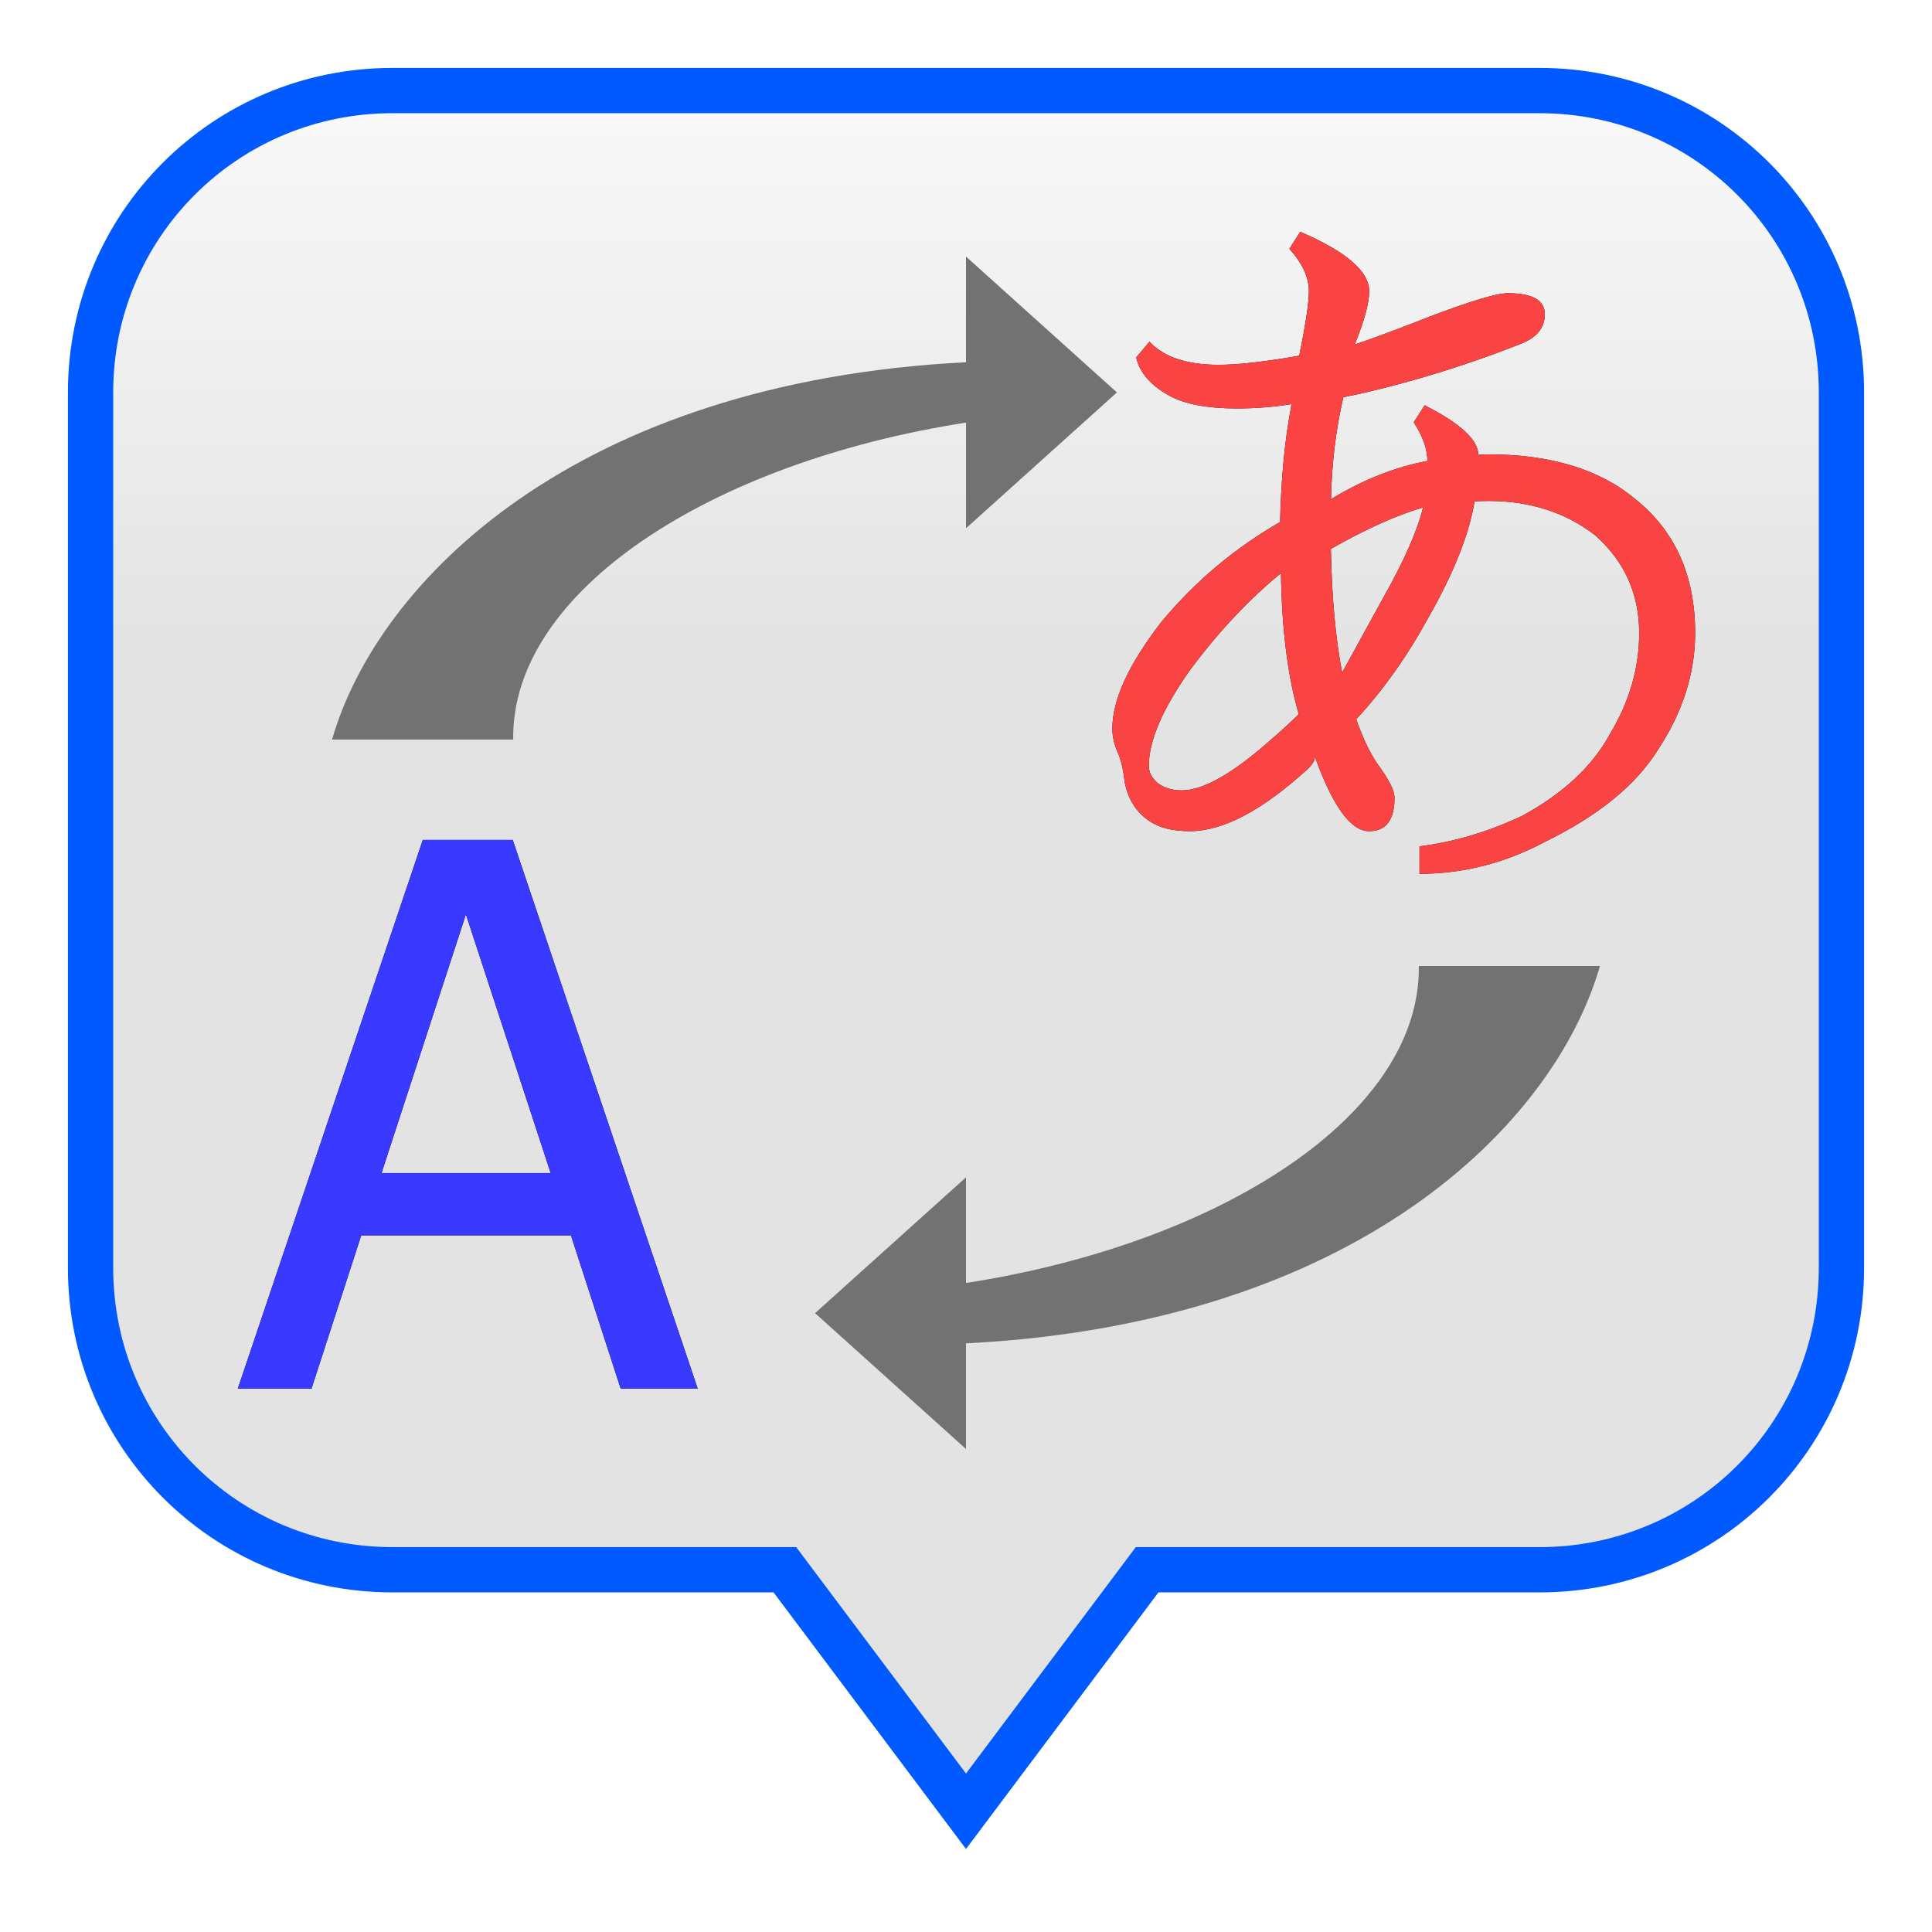 <?xml version="1.0" encoding="UTF-8" standalone="no"?>
<!-- Created with Inkscape (http://www.inkscape.org/) -->

<svg
   xmlns:dc="http://purl.org/dc/elements/1.1/"
   xmlns:cc="http://creativecommons.org/ns#"
   xmlns:rdf="http://www.w3.org/1999/02/22-rdf-syntax-ns#"
   xmlns:svg="http://www.w3.org/2000/svg"
   xmlns="http://www.w3.org/2000/svg"
   xmlns:xlink="http://www.w3.org/1999/xlink"
   xmlns:sodipodi="http://sodipodi.sourceforge.net/DTD/sodipodi-0.dtd"
   xmlns:inkscape="http://www.inkscape.org/namespaces/inkscape"
   width="128"
   height="128"
   id="svg3821"
   version="1.1"
   inkscape:version="0.48.1 r9760"
   sodipodi:docname="pop-up-icon2.svg"
   inkscape:export-filename="C:\Users\Alexey\Desktop\pop-up-icon2.png"
   inkscape:export-xdpi="90"
   inkscape:export-ydpi="90">
  <defs
     id="defs3823">
    <linearGradient
       inkscape:collect="always"
       id="linearGradient4436">
      <stop
         style="stop-color:#e3e3e3;stop-opacity:1"
         offset="0"
         id="stop4438" />
      <stop
         style="stop-color:#ffffff;stop-opacity:1"
         offset="1"
         id="stop4440" />
    </linearGradient>
    <linearGradient
       inkscape:collect="always"
       xlink:href="#linearGradient4436"
       id="linearGradient4442"
       x1="64"
       y1="44"
       x2="64"
       y2="-4"
       gradientUnits="userSpaceOnUse" />
    <linearGradient
       inkscape:collect="always"
       xlink:href="#linearGradient4436"
       id="linearGradient4551"
       gradientUnits="userSpaceOnUse"
       gradientTransform="translate(10,939.362)"
       x1="64"
       y1="48"
       x2="64"
       y2="-4" />
    <filter
       inkscape:collect="always"
       id="filter4739">
      <feGaussianBlur
         inkscape:collect="always"
         stdDeviation="0.835"
         id="feGaussianBlur4741" />
    </filter>
    <filter
       inkscape:collect="always"
       id="filter4747">
      <feGaussianBlur
         inkscape:collect="always"
         stdDeviation="1.014"
         id="feGaussianBlur4749" />
    </filter>
  </defs>
  <sodipodi:namedview
     id="base"
     pagecolor="#ffffff"
     bordercolor="#666666"
     borderopacity="1.0"
     inkscape:pageopacity="0.0"
     inkscape:pageshadow="2"
     inkscape:zoom="0.99999999"
     inkscape:cx="52.25"
     inkscape:cy="73.230519"
     inkscape:document-units="px"
     inkscape:current-layer="layer1"
     showgrid="false"
     showguides="true"
     inkscape:guide-bbox="true"
     inkscape:snap-global="true"
     inkscape:window-width="1366"
     inkscape:window-height="691"
     inkscape:window-x="0"
     inkscape:window-y="24"
     inkscape:window-maximized="1">
    <inkscape:grid
       type="xygrid"
       id="grid3855"
       empspacing="2"
       visible="true"
       enabled="true"
       snapvisiblegridlinesonly="true" />
  </sodipodi:namedview>
  <g
     inkscape:label="Layer 1"
     inkscape:groupmode="layer"
     id="layer1"
     transform="translate(0,-924.362)">
    <path
       style="fill:url(#linearGradient4442);fill-opacity:1;fill-rule:nonzero;stroke:#005aff;stroke-opacity:1;stroke-width:3;stroke-miterlimit:4;stroke-dasharray:none"
       d="M 26 6 C 14.92 6 6 14.92 6 26 L 6 84 C 6 95.08 14.92 104 26 104 L 52 104 L 64 120 L 76 104 L 102 104 C 113.08 104 122 95.08 122 84 L 122 26 C 122 14.92 113.08 6 102 6 L 26 6 z "
       id="rect3857"
       transform="translate(0,924.362)" />
    <g
       style="font-size:40px;font-style:normal;font-weight:normal;line-height:125%;letter-spacing:0px;word-spacing:0px;fill:#000000;fill-opacity:1;stroke:none;filter:url(#filter4747);font-family:Sans"
       id="text4743">
      <path
         d="m 86.143,939.72 c 3.048,1.309 4.572,2.621 4.572,3.935 -2.2e-5,0.767 -0.319,1.945 -0.958,3.532 1.423,-0.485 3.083,-1.104 4.979,-1.855 2.708,-1.029 4.428,-1.544 5.161,-1.544 1.635,3e-5 2.452,0.466 2.452,1.399 -3e-5,0.927 -0.576,1.596 -1.727,2.007 -3.406,1.337 -6.849,2.408 -10.33,3.213 -0.528,0.116 -0.958,0.206 -1.291,0.269 -0.491,2.108 -0.766,4.36 -0.822,6.757 2.119,-1.285 4.25,-2.13 6.393,-2.534 -2.6e-5,0.132 -2.6e-5,0.151 0,0.055 -2.6e-5,-0.824 -0.303,-1.694 -0.909,-2.611 l 0.722,-1.132 c 2.373,1.201 3.56,2.302 3.56,3.302 0.05,-0.032 0.27,-0.047 0.661,-0.047 4.121,3e-5 7.36,0.983 9.718,2.95 2.656,2.11 3.984,5.072 3.984,8.885 -4e-5,2.675 -0.828,5.263 -2.483,7.762 -1.447,2.314 -3.912,4.326 -7.397,6.035 -2.677,1.436 -5.471,2.155 -8.382,2.155 l 0,-1.819 c 2.291,-0.287 4.565,-0.964 6.822,-2.031 2.682,-1.466 4.599,-3.244 5.75,-5.333 1.321,-2.171 1.982,-4.427 1.982,-6.769 -4e-5,-2.596 -0.974,-4.756 -2.921,-6.479 -1.962,-1.515 -4.32,-2.272 -7.074,-2.272 -0.434,10e-6 -0.74,0.012 -0.916,0.037 -0.352,2.171 -1.368,4.73 -3.049,7.678 -1.394,2.556 -2.989,4.807 -4.787,6.752 0.441,1.253 0.917,2.247 1.425,2.982 0.742,1 1.112,1.739 1.112,2.217 -2.4e-5,1.475 -0.562,2.213 -1.686,2.213 -1.214,-10e-6 -2.416,-1.66 -3.607,-4.979 0.04,0.259 -0.122,0.554 -0.484,0.883 -2.994,2.73 -5.588,4.095 -7.782,4.095 -1.147,-10e-6 -2.046,-0.227 -2.696,-0.682 -0.861,-0.575 -1.402,-1.434 -1.624,-2.577 -0.091,-0.848 -0.252,-1.518 -0.484,-2.01 -0.22,-0.512 -0.33,-1.025 -0.33,-1.54 -6e-6,-1.885 1.067,-4.216 3.201,-6.993 2.219,-2.693 4.856,-4.919 7.912,-6.68 0.06,-2.879 0.313,-5.483 0.76,-7.812 -1.165,0.192 -2.374,0.288 -3.629,0.288 -1.925,2e-5 -3.4,-0.273 -4.425,-0.819 -1.264,-0.688 -2.011,-1.542 -2.24,-2.562 l 0.88,-1.042 c 0.948,1.021 2.478,1.532 4.588,1.532 1.271,2e-5 3.048,-0.2 5.331,-0.601 0.428,-2.08 0.642,-3.504 0.642,-4.272 -1.8e-5,-0.921 -0.431,-1.857 -1.292,-2.811 z m -1.276,22.615 c -2.104,1.724 -4.088,3.83 -5.952,6.317 -1.869,2.616 -2.803,4.768 -2.803,6.456 -8e-6,0.412 0.195,0.79 0.584,1.134 0.431,0.322 0.967,0.484 1.608,0.484 1.421,0 3.409,-1.137 5.965,-3.412 0.596,-0.512 1.189,-1.057 1.779,-1.636 -0.732,-2.48 -1.126,-5.594 -1.181,-9.343 z m 9.416,-4.356 c -1.774,0.524 -3.811,1.441 -6.11,2.751 0.059,3.155 0.307,5.885 0.745,8.192 0.772,-1.414 1.699,-3.099 2.78,-5.054 1.355,-2.41 2.217,-4.373 2.585,-5.89 z"
         style="font-size:50px;font-variant:normal;font-weight:bold;font-stretch:normal;fill:#000000;font-family:Tahoma;-inkscape-font-specification:Tahoma"
         id="path3018" />
    </g>
    <g
       style="font-size:40px;font-style:normal;font-weight:normal;line-height:125%;letter-spacing:0px;word-spacing:0px;fill:#fa4444;fill-opacity:1;stroke:none;font-family:Sans"
       id="text4465">
      <path
         d="m 86.143,939.72 c 3.048,1.309 4.572,2.621 4.572,3.935 -2.2e-5,0.767 -0.319,1.945 -0.958,3.532 1.423,-0.485 3.083,-1.104 4.979,-1.855 2.708,-1.029 4.428,-1.544 5.161,-1.544 1.635,3e-5 2.452,0.466 2.452,1.399 -3e-5,0.927 -0.576,1.596 -1.727,2.007 -3.406,1.337 -6.849,2.408 -10.33,3.213 -0.528,0.116 -0.958,0.206 -1.291,0.269 -0.491,2.108 -0.766,4.36 -0.822,6.757 2.119,-1.285 4.25,-2.13 6.393,-2.534 -2.6e-5,0.132 -2.6e-5,0.151 0,0.055 -2.6e-5,-0.824 -0.303,-1.694 -0.909,-2.611 l 0.722,-1.132 c 2.373,1.201 3.56,2.302 3.56,3.302 0.05,-0.032 0.27,-0.047 0.661,-0.047 4.121,3e-5 7.36,0.983 9.718,2.95 2.656,2.11 3.984,5.072 3.984,8.885 -4e-5,2.675 -0.828,5.263 -2.483,7.762 -1.447,2.314 -3.912,4.326 -7.397,6.035 -2.677,1.436 -5.471,2.155 -8.382,2.155 l 0,-1.819 c 2.291,-0.287 4.565,-0.964 6.822,-2.031 2.682,-1.466 4.599,-3.244 5.75,-5.333 1.321,-2.171 1.982,-4.427 1.982,-6.769 -4e-5,-2.596 -0.974,-4.756 -2.921,-6.479 -1.962,-1.515 -4.32,-2.272 -7.074,-2.272 -0.434,10e-6 -0.74,0.012 -0.916,0.037 -0.352,2.171 -1.368,4.73 -3.049,7.678 -1.394,2.556 -2.989,4.807 -4.787,6.752 0.441,1.253 0.917,2.247 1.425,2.982 0.742,1 1.112,1.739 1.112,2.217 -2.4e-5,1.475 -0.562,2.213 -1.686,2.213 -1.214,-10e-6 -2.416,-1.66 -3.607,-4.979 0.04,0.259 -0.122,0.554 -0.484,0.883 -2.994,2.73 -5.588,4.095 -7.782,4.095 -1.147,-10e-6 -2.046,-0.227 -2.696,-0.682 -0.861,-0.575 -1.402,-1.434 -1.624,-2.577 -0.091,-0.848 -0.252,-1.518 -0.484,-2.01 -0.22,-0.512 -0.33,-1.025 -0.33,-1.54 -6e-6,-1.885 1.067,-4.216 3.201,-6.993 2.219,-2.693 4.856,-4.919 7.912,-6.68 0.06,-2.879 0.313,-5.483 0.76,-7.812 -1.165,0.192 -2.374,0.288 -3.629,0.288 -1.925,2e-5 -3.4,-0.273 -4.425,-0.819 -1.264,-0.688 -2.011,-1.542 -2.24,-2.562 l 0.88,-1.042 c 0.948,1.021 2.478,1.532 4.588,1.532 1.271,2e-5 3.048,-0.2 5.331,-0.601 0.428,-2.08 0.642,-3.504 0.642,-4.272 -1.8e-5,-0.921 -0.431,-1.857 -1.292,-2.811 z m -1.276,22.615 c -2.104,1.724 -4.088,3.83 -5.952,6.317 -1.869,2.616 -2.803,4.768 -2.803,6.456 -8e-6,0.412 0.195,0.79 0.584,1.134 0.431,0.322 0.967,0.484 1.608,0.484 1.421,0 3.409,-1.137 5.965,-3.412 0.596,-0.512 1.189,-1.057 1.779,-1.636 -0.732,-2.48 -1.126,-5.594 -1.181,-9.343 z m 9.416,-4.356 c -1.774,0.524 -3.811,1.441 -6.11,2.751 0.059,3.155 0.307,5.885 0.745,8.192 0.772,-1.414 1.699,-3.099 2.78,-5.054 1.355,-2.41 2.217,-4.373 2.585,-5.89 z"
         style="font-size:50px;font-variant:normal;font-weight:bold;font-stretch:normal;fill:#fa4444;font-family:Tahoma;-inkscape-font-specification:Tahoma;fill-opacity:1"
         id="path3015" />
    </g>
    <g
       style="font-size:40px;font-style:normal;font-weight:normal;line-height:125%;letter-spacing:0px;word-spacing:0px;fill:#000000;fill-opacity:1;stroke:none;filter:url(#filter4739);font-family:Sans"
       id="text4567">
      <path
         d="m 15.756,1016.362 12.256,-36.353 5.957,0 12.256,36.353 -5.103,0 -3.296,-10.156 -13.892,0 -3.296,10.156 z M 36.483,1002.08 30.868,984.941 25.277,1002.08 z"
         style="font-size:50px;font-variant:normal;font-stretch:normal;fill:#000000;font-family:Tahoma;-inkscape-font-specification:Tahoma"
         id="path3012" />
    </g>
    <g
       style="font-size:40px;font-style:normal;font-weight:normal;line-height:125%;letter-spacing:0px;word-spacing:0px;fill:#3939ff;fill-opacity:1;stroke:none;font-family:Sans"
       id="text4469">
      <path
         d="m 15.756,1016.362 12.256,-36.353 5.957,0 12.256,36.353 -5.103,0 -3.296,-10.156 -13.892,0 -3.296,10.156 z M 36.483,1002.08 30.868,984.941 25.277,1002.08 z"
         style="font-size:50px;font-variant:normal;font-stretch:normal;fill:#3939ff;font-family:Tahoma;-inkscape-font-specification:Tahoma;fill-opacity:1"
         id="path3009" />
    </g>
    <path
       style="fill:#727272;fill-opacity:1;stroke:none"
       d="M 94 64 C 94.142 73.833 80.913 82.378 64 85 L 64 78 L 54 87 L 64 96 L 64 89 C 89.836 87.693 102.98 74.527 106 64 L 94 64 z "
       transform="translate(0,924.362)"
       id="path4497" />
    <path
       id="path4513"
       d="M 34,973.362 C 33.858,963.529 47.087,954.985 64,952.362 l 0,7 10,-9 -10,-9 0,7 c -25.836,1.307 -38.98,14.473 -42,25 l 12,0 z"
       style="fill:#727272;fill-opacity:1;stroke:none"
       inkscape:connector-curvature="0" />
  </g>
</svg>
